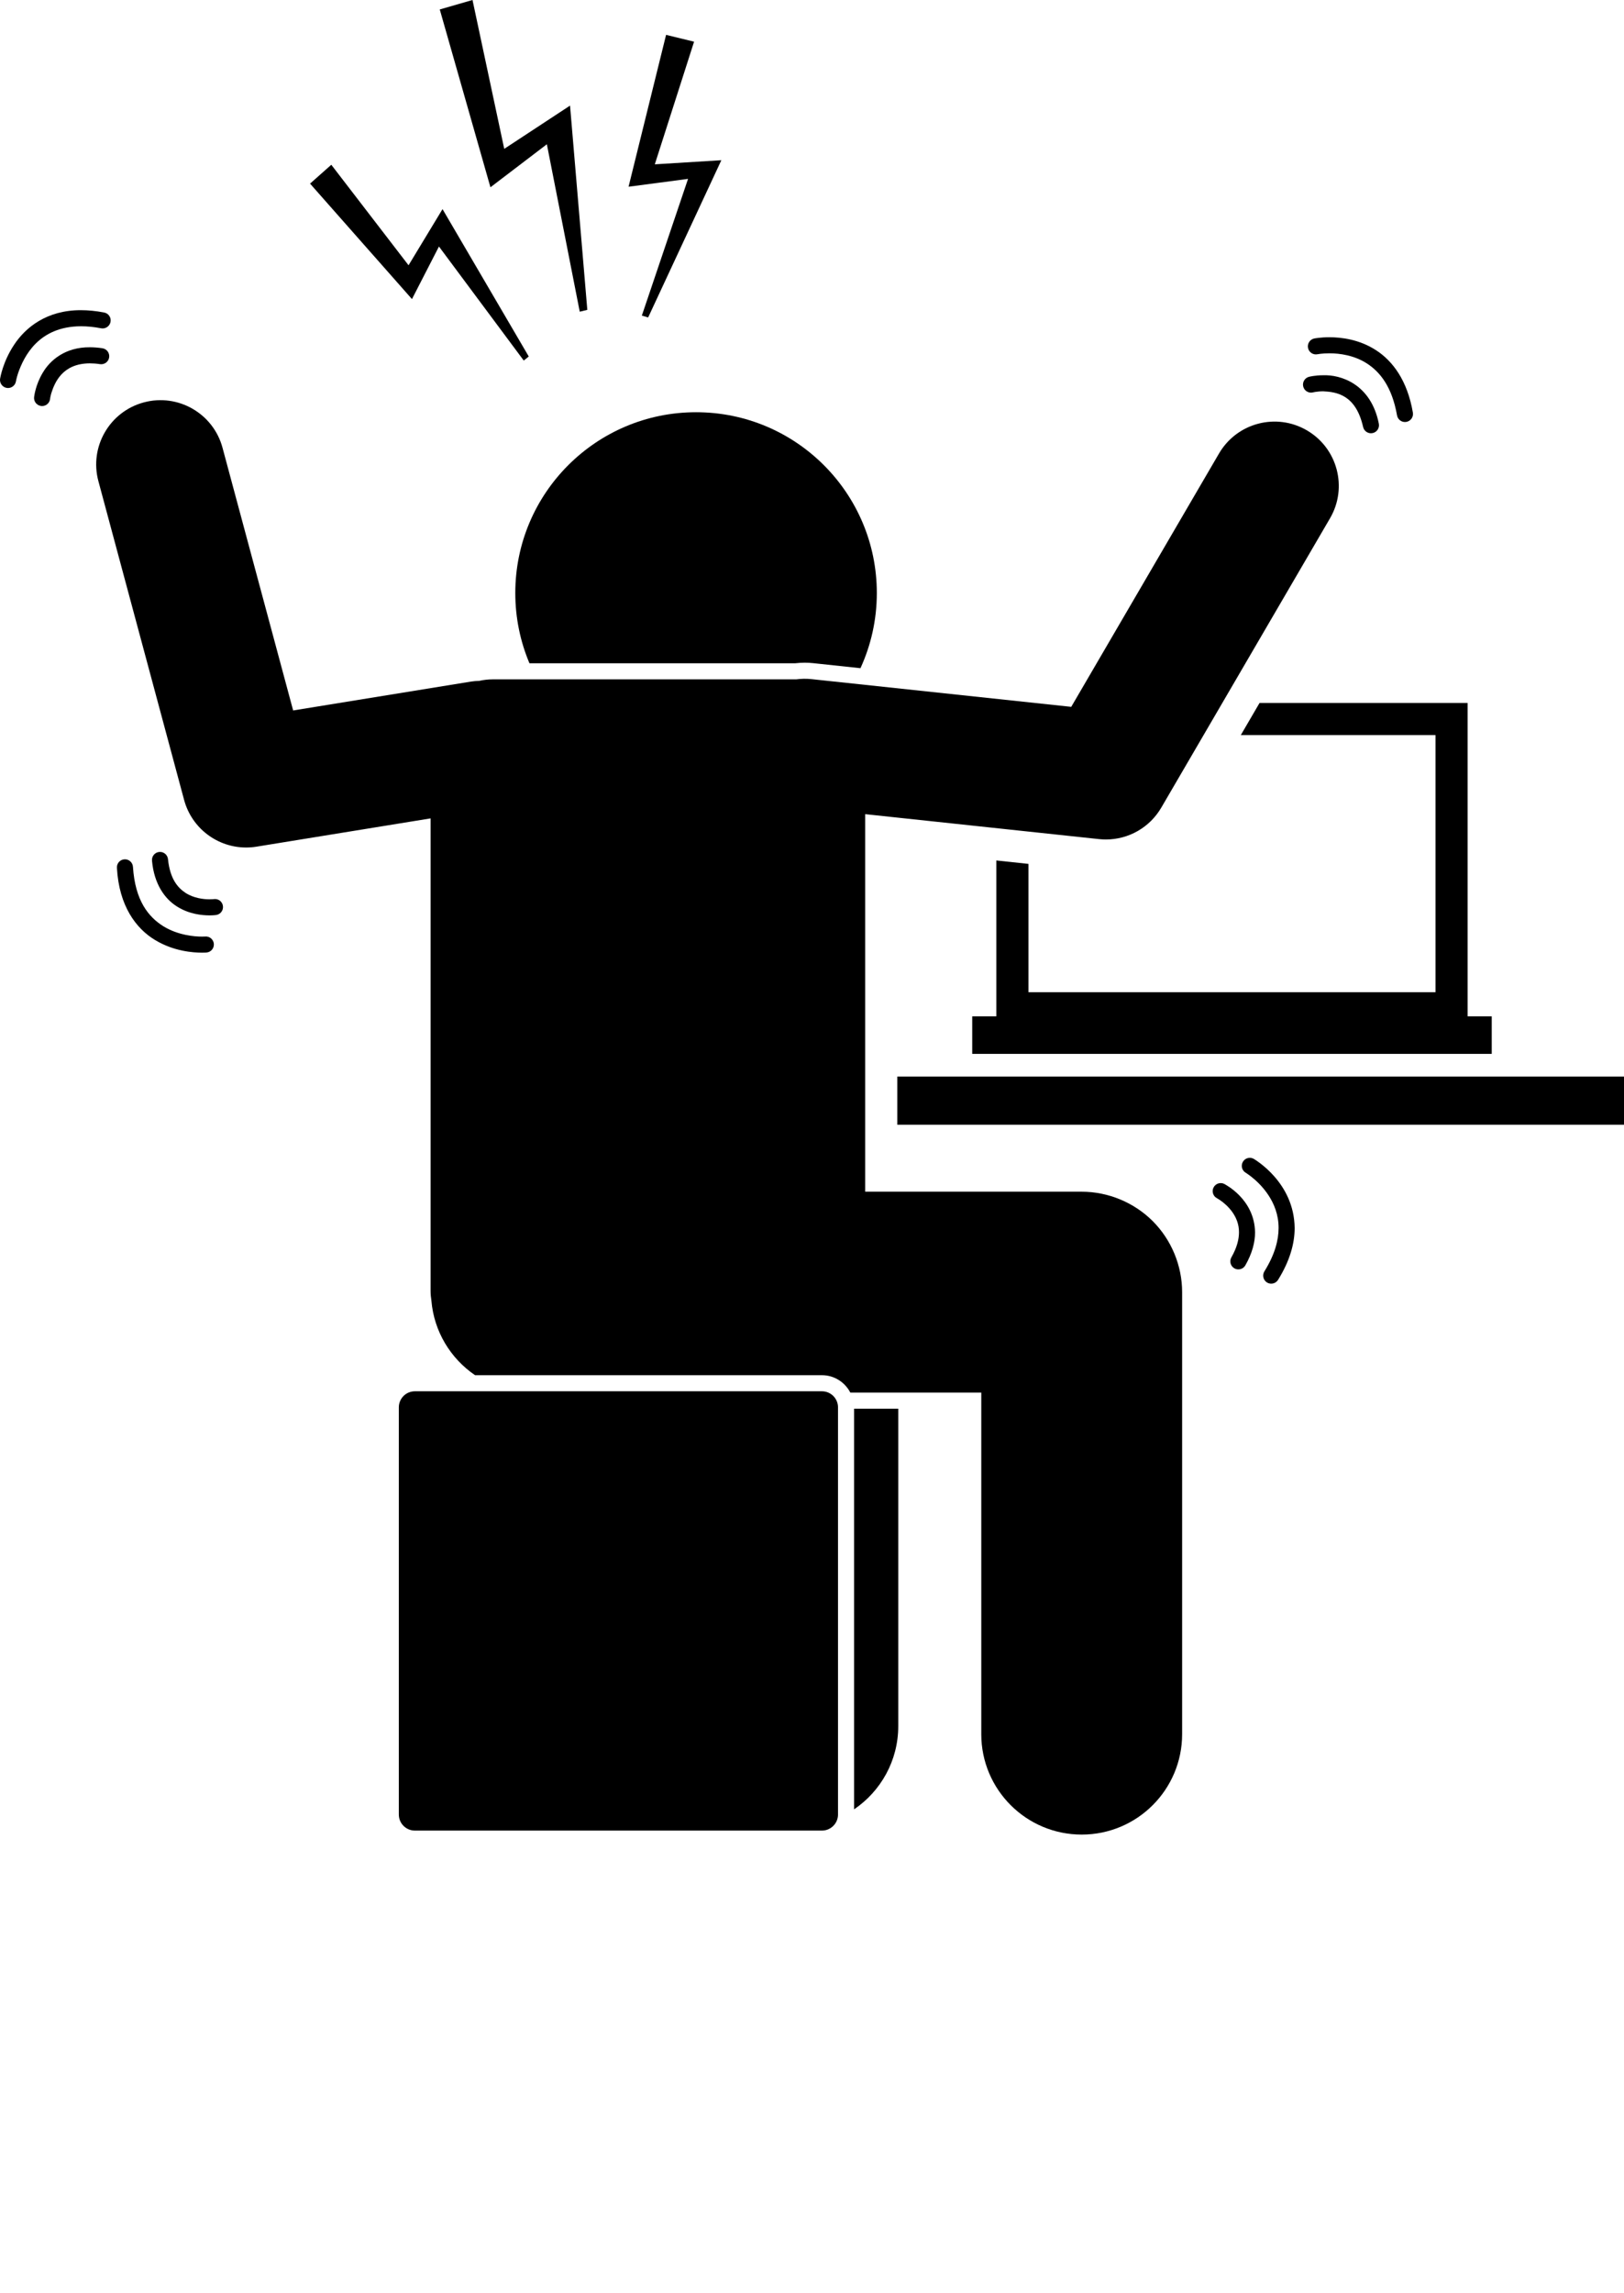 <svg xmlns="http://www.w3.org/2000/svg" xmlns:xlink="http://www.w3.org/1999/xlink" version="1.1" x="0px" y="0px" viewBox="0 0 202.139 285.368" style="enable-background:new 0 0 202.139 228.294;" xml:space="preserve"><g><polygon points="178.676,91.474 178.676,123.474 128.014,123.474 128.014,107.502 124.012,107.076 124.012,126.474    121.012,126.474 121.012,131.142 185.676,131.142 185.676,126.474 182.676,126.474 182.676,87.474 156.776,87.474 154.443,91.474     "/><rect x="111.688" y="133.964" width="90.451" height="6"/><path d="M106.305,175.294v49.86c3.318-2.246,5.501-6.047,5.501-10.357v-37.504v-2H106.305z"/><path d="M65.901,82.538h33.066c0.405-0.047,0.811-0.072,1.207-0.072c0.338,0,0.68,0.017,1.026,0.055l5.901,0.629   c1.305-2.849,2.037-6.015,2.037-9.353c0-12.427-10.072-22.5-22.5-22.5c-12.426,0-22.5,10.073-22.5,22.5   C64.139,76.896,64.766,79.85,65.901,82.538z"/><polygon points="68.067,17.953 72.161,38.786 73.103,38.56 70.953,13.141 62.762,18.523 58.813,0 54.737,1.176 61.045,23.305  "/><polygon points="79.89,39.273 80.676,39.502 89.786,19.938 81.504,20.448 86.391,5.189 82.907,4.338 78.237,23.236 85.641,22.26     "/><polygon points="54.637,30.677 65.19,44.866 65.815,44.363 55.081,26.023 50.852,33.01 41.237,20.503 38.592,22.85 51.277,37.218     "/><path d="M122.139,215.796c0,6.904,5.597,12.498,12.501,12.498c6.903,0,12.499-5.594,12.499-12.498v-55   c0-3.293-1.333-6.512-3.66-8.84c-2.326-2.326-5.549-3.66-8.839-3.66h-26.954v-46.982l29.105,3.104   c0.287,0.031,0.573,0.047,0.857,0.047c2.826,0,5.453-1.488,6.9-3.969l21-36.002c2.227-3.815,0.938-8.715-2.877-10.94   c-3.816-2.227-8.715-0.938-10.941,2.88l-18.393,31.525l-32.35-3.45c-0.646-0.069-1.278-0.05-1.894,0.03H61.323   c-0.573,0-1.13,0.067-1.667,0.186c-0.347,0.011-0.696,0.035-1.048,0.093h-0.002l-22.118,3.591l-8.79-32.687   c-1.146-4.268-5.537-6.796-9.801-5.648c-4.268,1.147-6.797,5.536-5.649,9.803L22.915,99.54c0.951,3.539,4.159,5.924,7.719,5.924   c0.426,0,0.856-0.033,1.288-0.104l21.673-3.52v58.818c0,0.402,0.04,0.793,0.1,1.178c0.319,3.868,2.402,7.228,5.436,9.293h43.178   c1.54,0,2.864,0.884,3.531,2.164h16.301V215.796z"/><path d="M102.307,173.13H51.641c-1.105,0-2,0.896-2,2v50.668c0,1.104,0.895,2,2,2h50.666c1.104,0,2-0.896,2-2V175.13   C104.307,174.026,103.411,173.13,102.307,173.13z"/><path d="M11.182,43.214c-3.035-0.024-4.927,1.592-5.839,3.133c-0.937,1.541-1.084,2.991-1.099,3.072   c-0.059,0.55,0.34,1.044,0.891,1.103c0.035,0.004,0.071,0.006,0.107,0.006c0.504,0,0.938-0.382,0.992-0.895v-0.002   c0,0,0.022-0.238,0.142-0.669c0.423-1.345,1.378-3.733,4.806-3.747c0.387,0,0.805,0.029,1.262,0.099   c0.547,0.085,1.059-0.29,1.141-0.835c0.084-0.547-0.291-1.059-0.835-1.141C12.196,43.252,11.673,43.214,11.182,43.214z"/><path d="M0.84,48.272c0.053,0.009,0.108,0.013,0.159,0.013c0.483,0,0.909-0.35,0.987-0.842c0,0,0.061-0.391,0.279-1.046   c0.71-2.013,2.52-5.788,7.823-5.797c0.753,0,1.583,0.075,2.497,0.253c0.543,0.104,1.068-0.253,1.172-0.793   c0.106-0.544-0.251-1.068-0.793-1.171c-1.029-0.198-1.986-0.289-2.876-0.289c-4.27-0.021-6.921,2.166-8.319,4.284   c-1.418,2.117-1.74,4.158-1.757,4.238C-0.076,47.67,0.296,48.184,0.84,48.272z"/><path d="M22.038,112.81c1.516,0.955,3.107,1.096,4.03,1.1c0.482,0,0.792-0.041,0.827-0.047c0.547-0.074,0.93-0.579,0.853-1.127   c-0.075-0.547-0.579-0.93-1.126-0.852c-0.002,0-0.186,0.025-0.554,0.025c-0.707,0.004-1.935-0.131-2.958-0.788   c-1.016-0.665-1.947-1.774-2.2-4.206c-0.055-0.549-0.543-0.95-1.092-0.898c-0.552,0.055-0.952,0.543-0.898,1.093   C19.184,110.023,20.514,111.861,22.038,112.81z"/><path d="M15.493,106.934c-0.553,0.031-0.972,0.504-0.939,1.055c0.256,4.761,2.389,7.564,4.736,8.979   c2.34,1.426,4.772,1.578,5.846,1.582c0.341,0,0.545-0.016,0.57-0.019c0.551-0.046,0.957-0.53,0.911-1.081   c-0.047-0.549-0.53-0.959-1.08-0.912c0,0-0.126,0.012-0.401,0.012c-0.869,0.004-2.963-0.153-4.801-1.285   c-1.827-1.146-3.514-3.15-3.785-7.393C16.516,107.32,16.041,106.898,15.493,106.934z"/><path d="M164.702,48.695c1.679,0.083,4.05,0.428,4.962,4.426c0.101,0.471,0.515,0.793,0.977,0.793c0.068,0,0.139-0.007,0.209-0.021   c0.54-0.113,0.887-0.646,0.771-1.186c-1-4.992-4.821-6.092-6.919-6.01c-1.015,0-1.714,0.18-1.77,0.193   c-0.536,0.139-0.855,0.686-0.717,1.219c0.138,0.537,0.685,0.856,1.221,0.719h-0.002c0-0.002,0.095-0.027,0.323-0.063   C163.984,48.732,164.314,48.695,164.702,48.695z"/><path d="M174.874,52.516c0.056,0,0.112-0.004,0.17-0.014c0.544-0.096,0.911-0.613,0.816-1.158   c-0.677-3.985-2.515-6.435-4.597-7.771c-2.077-1.342-4.296-1.605-5.796-1.607c-1.1,0-1.83,0.146-1.877,0.154   c-0.543,0.111-0.892,0.641-0.78,1.181c0.109,0.542,0.638,0.892,1.181,0.78h-0.002c0,0,0.115-0.025,0.375-0.055   c0.262-0.03,0.643-0.061,1.104-0.061c1.266-0.002,3.1,0.238,4.709,1.287c1.604,1.052,3.086,2.878,3.711,6.433   C173.972,52.172,174.396,52.516,174.874,52.516z"/><path d="M154.216,153.354c-0.002,0.848-0.239,1.869-0.947,3.112c-0.273,0.48-0.107,1.091,0.373,1.364   c0.156,0.09,0.327,0.132,0.496,0.132c0.347,0.001,0.685-0.181,0.87-0.504c0.848-1.486,1.21-2.869,1.208-4.104   c-0.065-4.155-3.748-5.961-3.817-6.02c-0.49-0.254-1.094-0.06-1.347,0.432c-0.253,0.49-0.06,1.093,0.431,1.346   c0,0,0.138,0.07,0.401,0.252C152.704,149.927,154.235,151.293,154.216,153.354z"/><path d="M157.699,159.588c0.165,0.102,0.348,0.15,0.528,0.15c0.334,0,0.66-0.168,0.852-0.473c1.471-2.363,2.067-4.537,2.066-6.449   c-0.056-5.727-5.004-8.535-5.078-8.602c-0.479-0.277-1.09-0.117-1.365,0.361c-0.28,0.475-0.12,1.087,0.357,1.365   c0,0,0.221,0.129,0.61,0.428c1.188,0.91,3.492,3.146,3.477,6.447c-0.003,1.498-0.453,3.28-1.766,5.391   C157.085,158.678,157.231,159.295,157.699,159.588z"/></g></svg>